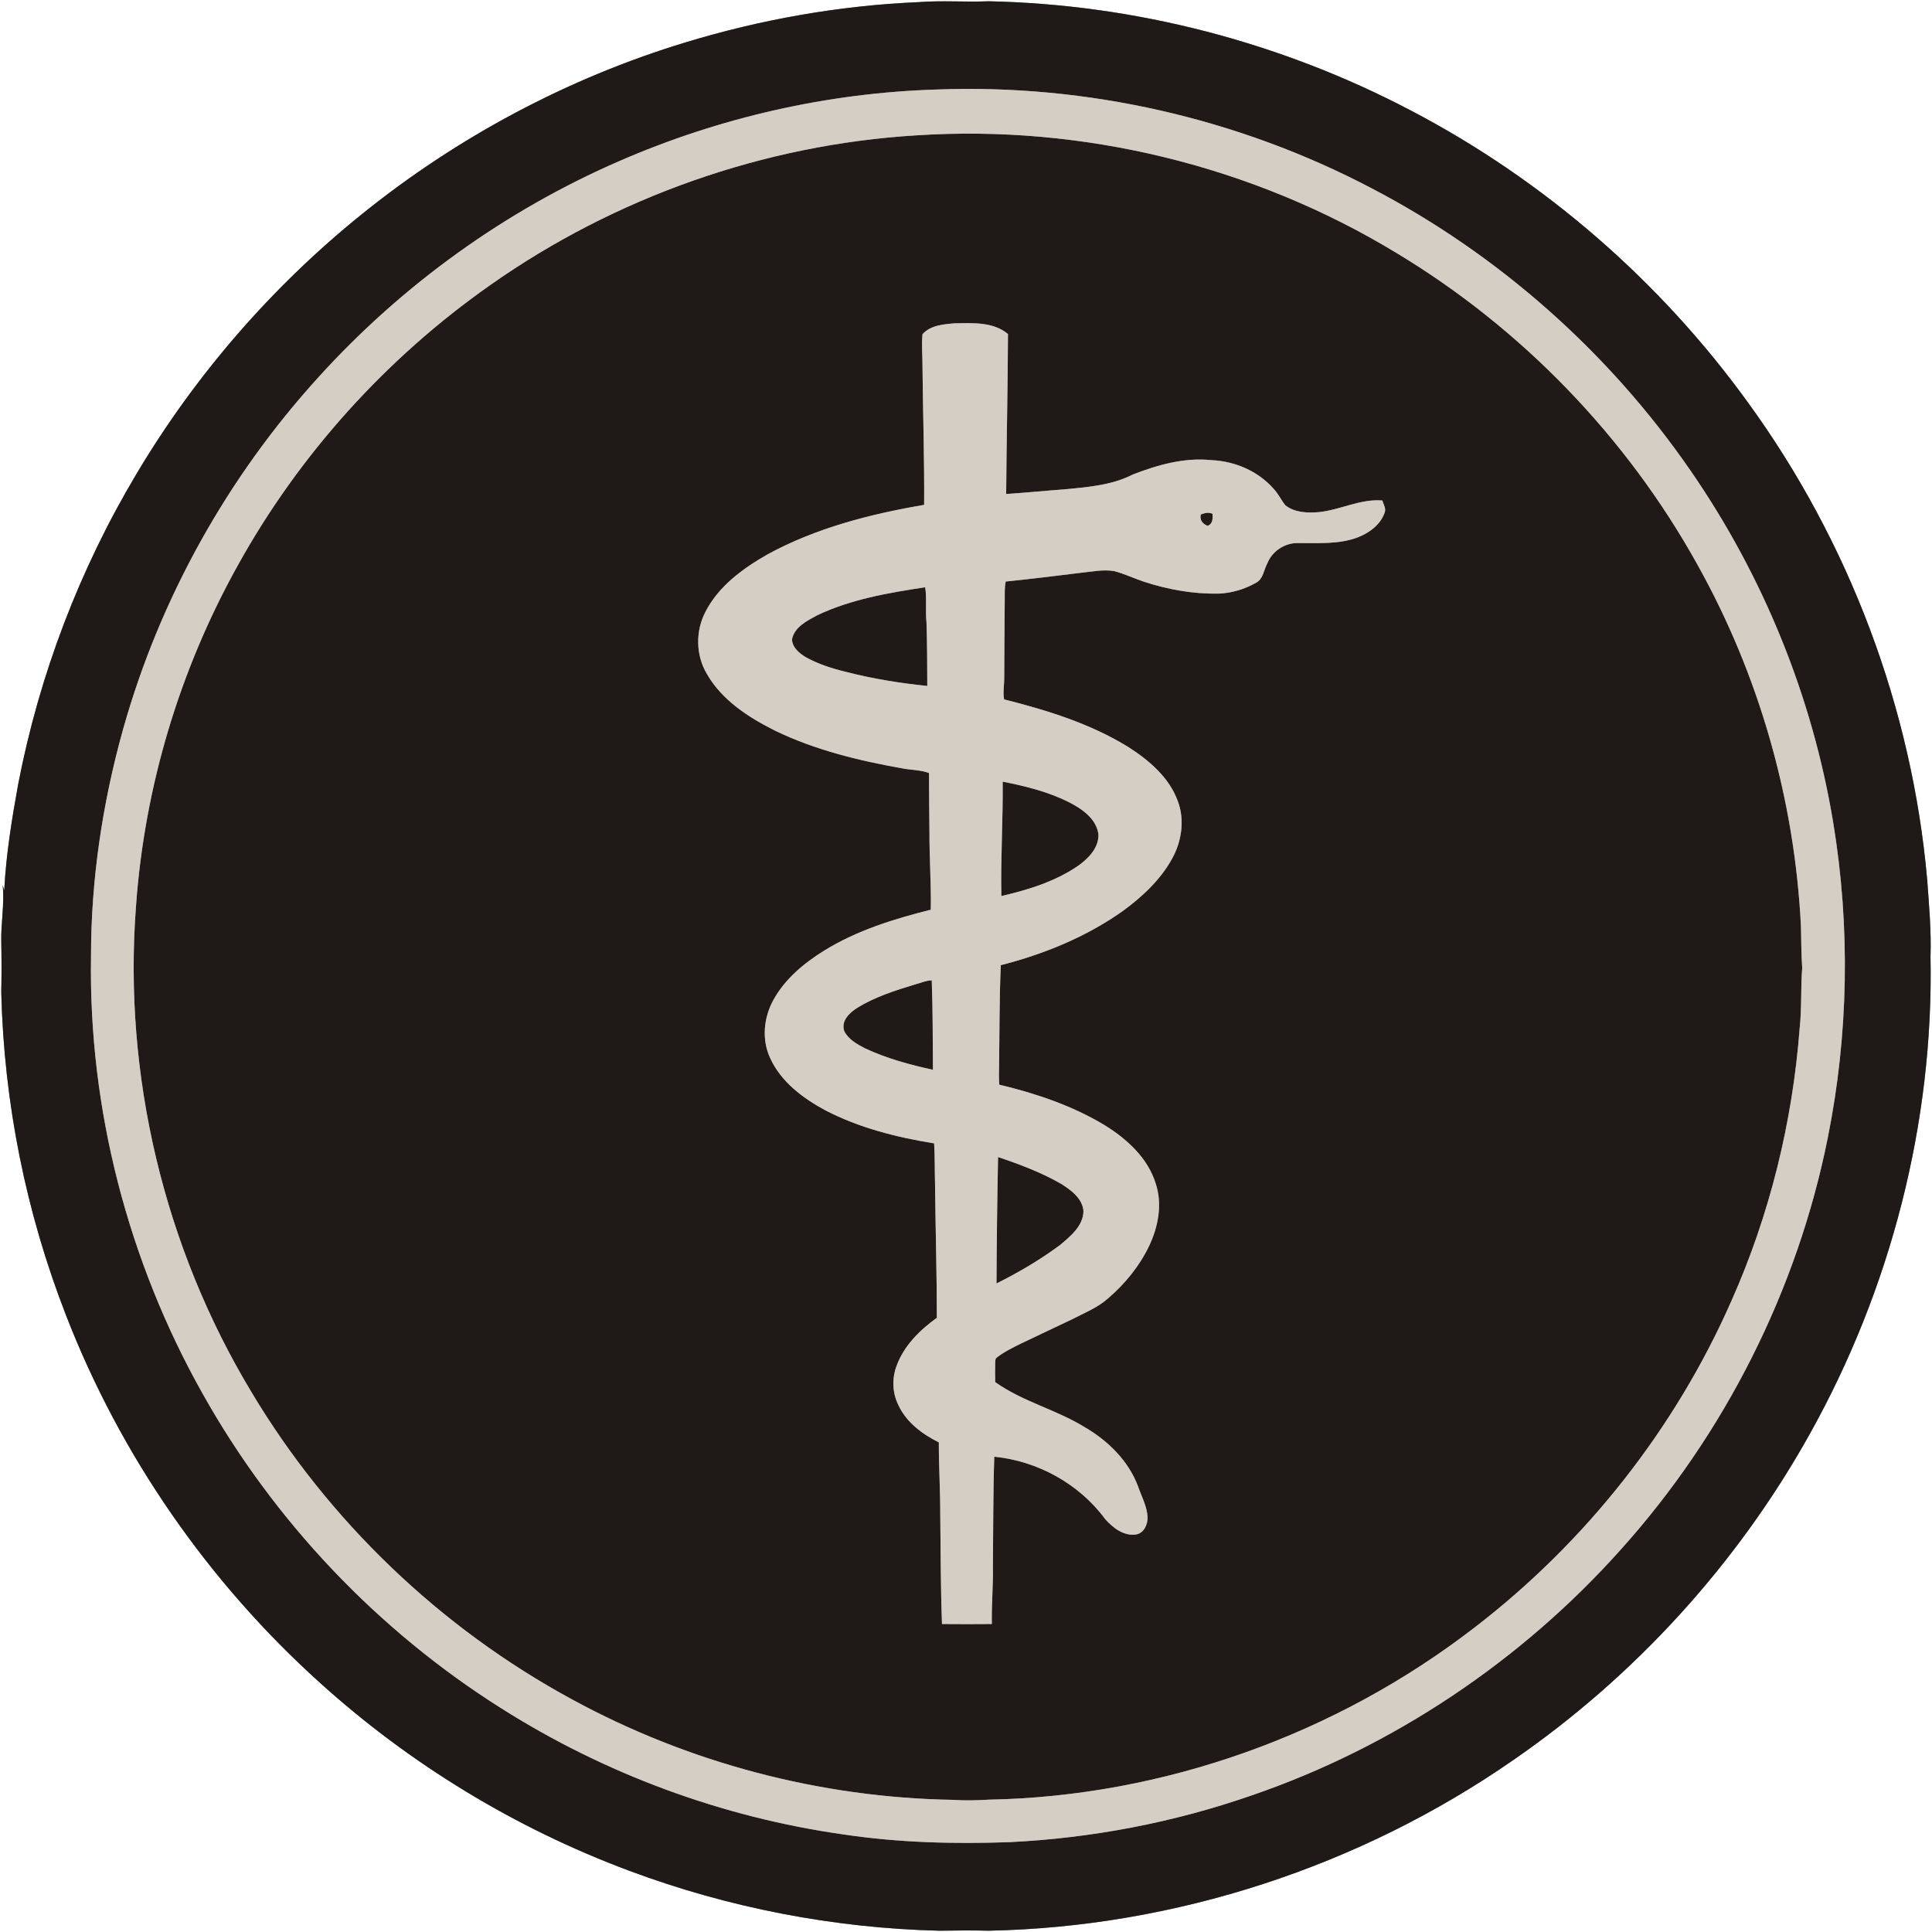 <?xml version="1.0" encoding="UTF-8" ?>
<!DOCTYPE svg PUBLIC "-//W3C//DTD SVG 1.1//EN" "http://www.w3.org/Graphics/SVG/1.1/DTD/svg11.dtd">
<svg width="1024pt" height="1024pt" viewBox="0 0 1024 1024" version="1.1" xmlns="http://www.w3.org/2000/svg">
<rect x="0" y="0" width="1024" height="1024" fill="#808080" stroke="none"/>
<g id="#ffffffff">
<path fill="#ffffff" opacity="1.00" d=" M 0.00 0.00 L 1024.00 0.00 L 1024.00 1024.00 L 0.00 1024.00 L 0.00 0.00 M 363.25 22.49 C 300.88 41.45 242.33 72.70 191.63 113.65 C 144.14 151.97 103.51 198.77 72.31 251.22 C 42.15 301.75 20.89 357.55 9.70 415.31 C 6.29 434.06 3.20 452.93 2.24 471.99 C 1.96 471.03 1.69 470.07 1.42 469.11 C 2.43 479.06 0.48 489.05 0.67 499.02 C 0.86 508.01 0.86 517.00 0.67 525.98 C 2.09 584.39 13.73 642.56 34.95 697.01 C 63.78 771.45 110.52 838.79 169.86 892.15 C 217.46 935.16 273.27 969.06 333.37 991.49 C 385.98 1011.16 441.89 1021.97 498.02 1023.33 C 506.68 1023.17 515.33 1023.10 523.99 1023.32 C 622.84 1021.35 720.76 989.30 801.96 932.94 C 866.65 888.36 920.89 828.75 959.16 760.14 C 1002.10 683.31 1024.96 595.08 1023.21 507.00 C 1023.67 493.31 1022.43 479.65 1021.43 466.01 C 1013.37 375.31 980.06 287.08 926.53 213.44 C 879.90 148.90 818.16 95.32 747.57 58.46 C 678.80 22.36 601.63 2.29 523.98 0.67 C 511.64 1.20 499.28 0.15 486.96 1.13 C 445.04 2.91 403.38 10.28 363.25 22.49 Z" />
</g>
<g id="#1f1a17ff">
<path fill="#1f1a17" opacity="1.00" d=" M 363.25 22.49 C 403.38 10.28 445.04 2.91 486.96 1.13 C 499.28 0.15 511.64 1.20 523.98 0.67 C 601.63 2.29 678.80 22.36 747.57 58.46 C 818.16 95.32 879.90 148.90 926.53 213.44 C 980.06 287.08 1013.37 375.31 1021.43 466.01 C 1022.43 479.65 1023.67 493.31 1023.21 507.00 C 1024.96 595.08 1002.10 683.31 959.16 760.14 C 920.89 828.75 866.65 888.36 801.96 932.94 C 720.76 989.30 622.84 1021.35 523.99 1023.32 C 515.33 1023.10 506.68 1023.17 498.02 1023.33 C 441.89 1021.97 385.98 1011.16 333.37 991.49 C 273.27 969.06 217.46 935.16 169.86 892.15 C 110.52 838.79 63.78 771.45 34.95 697.01 C 13.73 642.56 2.09 584.39 0.67 525.98 C 0.86 517.00 0.86 508.01 0.67 499.02 C 0.48 489.05 2.43 479.06 1.42 469.11 C 1.69 470.07 1.96 471.03 2.24 471.99 C 3.20 452.93 6.29 434.06 9.70 415.31 C 20.89 357.55 42.15 301.75 72.31 251.22 C 103.51 198.77 144.14 151.97 191.63 113.65 C 242.33 72.70 300.88 41.45 363.25 22.49 M 496.40 47.45 C 438.66 49.21 381.30 62.29 328.34 85.34 C 267.83 111.60 213.13 151.01 168.85 199.87 C 120.57 252.89 84.74 317.19 65.32 386.23 C 54.32 425.48 48.22 466.21 48.24 507.00 C 46.91 587.64 67.86 668.40 107.38 738.64 C 145.21 806.19 200.11 864.08 265.60 905.38 C 320.45 940.15 382.70 963.18 447.02 972.28 C 476.09 976.65 505.59 977.41 534.95 976.38 C 578.65 974.27 622.10 965.97 663.44 951.59 C 738.43 925.86 806.38 880.28 859.17 821.17 C 914.20 759.88 952.63 683.75 968.78 602.95 C 979.79 548.11 980.75 491.26 971.65 436.08 C 960.63 369.19 934.42 304.91 895.84 249.19 C 852.75 186.76 794.35 134.95 727.09 99.85 C 656.48 62.72 576.12 44.42 496.40 47.45 Z" />
<path fill="#1f1a17" opacity="1.00" d=" M 485.50 71.75 C 574.03 65.91 664.11 87.95 739.96 133.96 C 806.40 173.90 862.10 231.52 899.70 299.31 C 932.42 357.85 951.24 424.02 954.54 490.98 C 954.73 498.32 954.69 505.67 955.20 513.00 C 954.38 523.65 955.01 534.37 953.86 545.00 C 950.08 594.78 937.97 643.96 917.65 689.59 C 887.75 757.46 840.37 817.44 781.57 862.60 C 708.25 919.25 616.70 952.13 523.98 953.86 C 517.67 954.26 511.32 954.39 505.00 953.96 C 434.79 952.78 364.95 934.37 303.29 900.77 C 233.40 862.93 174.00 806.01 133.24 737.79 C 86.94 660.95 65.21 569.62 72.09 480.17 C 76.59 417.09 95.19 355.10 125.93 299.85 C 158.53 240.91 204.83 189.68 259.96 151.00 C 325.96 104.54 404.90 76.67 485.50 71.75 M 488.95 177.13 C 488.36 183.06 489.01 189.04 488.95 194.99 C 489.18 219.19 489.99 243.39 489.81 267.59 C 461.14 272.47 432.43 279.86 406.75 293.86 C 393.81 301.27 380.97 310.57 373.98 324.13 C 368.57 334.32 368.71 347.25 374.66 357.19 C 382.62 371.14 396.70 380.20 410.72 387.23 C 432.02 397.56 455.22 403.16 478.42 407.29 C 483.06 408.16 487.92 408.05 492.39 409.74 C 492.41 420.15 492.52 430.58 492.63 441.00 C 492.56 454.73 493.59 468.43 493.34 482.17 C 473.74 487.06 454.12 493.16 436.82 503.85 C 426.17 510.46 416.09 518.80 409.97 529.92 C 404.76 539.24 403.62 551.00 408.21 560.79 C 413.93 573.43 425.56 582.07 437.46 588.49 C 455.40 597.82 475.24 602.80 495.10 606.02 C 495.55 613.00 495.38 620.00 495.58 626.99 C 495.83 650.82 496.54 674.64 496.55 698.46 C 487.44 705.00 478.99 713.36 475.14 724.12 C 472.67 730.78 473.00 738.40 476.18 744.77 C 480.40 753.86 488.83 760.13 497.60 764.49 C 497.57 777.34 498.40 790.15 498.36 803.00 C 498.58 822.25 498.55 841.52 499.28 860.76 C 508.08 860.85 516.89 860.83 525.69 860.76 C 525.50 850.50 526.45 840.27 526.26 830.01 C 526.47 810.70 526.34 791.38 526.99 772.09 C 549.98 774.33 572.09 786.52 585.79 805.19 C 589.88 809.75 595.55 814.22 602.06 813.32 C 606.34 812.63 608.39 807.92 608.22 804.01 C 607.91 798.26 605.01 793.15 603.19 787.81 C 598.06 774.15 587.13 763.49 574.69 756.29 C 559.62 747.06 541.93 742.85 527.47 732.54 C 527.43 729.35 527.37 726.15 527.45 722.96 C 527.58 721.73 527.23 720.18 528.47 719.41 C 532.31 716.43 536.74 714.33 541.06 712.15 C 550.14 707.88 559.17 703.48 568.27 699.23 C 574.75 695.86 581.70 693.13 587.23 688.22 C 596.29 680.47 604.02 670.97 609.16 660.17 C 613.89 650.10 616.14 638.31 612.61 627.51 C 608.50 613.85 597.35 603.74 585.58 596.43 C 568.39 586.03 549.11 579.55 529.65 574.90 C 529.37 571.60 529.45 568.30 529.53 565.00 C 529.79 547.18 529.65 529.36 530.45 511.56 C 553.34 505.71 575.61 496.63 594.97 482.95 C 605.28 475.42 614.96 466.47 621.19 455.19 C 626.28 446.04 628.03 434.71 624.31 424.75 C 619.78 412.10 609.02 402.98 598.02 395.93 C 577.88 383.49 555.00 376.45 532.20 370.69 C 531.47 366.80 532.32 362.90 532.26 359.00 C 532.29 345.34 532.44 331.68 532.53 318.01 C 532.57 314.74 532.36 311.44 533.05 308.22 C 546.43 306.88 559.78 305.19 573.13 303.56 C 578.88 302.99 584.72 301.72 590.50 302.69 C 595.99 304.12 601.13 306.60 606.51 308.39 C 619.22 312.53 632.57 314.88 645.96 314.64 C 652.89 314.34 659.76 312.28 665.77 308.84 C 669.55 306.84 669.82 302.09 671.67 298.67 C 674.21 292.19 681.00 287.64 687.96 287.84 C 698.58 287.75 709.64 288.65 719.77 284.77 C 725.80 282.39 731.65 278.10 733.87 271.79 C 734.80 269.56 733.26 267.38 732.68 265.27 C 721.03 264.29 710.38 270.27 699.00 271.45 C 692.93 271.93 686.20 271.74 681.23 267.78 C 679.00 264.96 677.48 261.62 674.98 259.00 C 666.72 249.62 654.40 244.40 642.01 243.88 C 627.72 242.38 613.60 246.39 600.41 251.50 C 589.47 257.12 577.02 258.13 564.99 259.30 C 554.42 260.06 543.87 261.15 533.29 261.81 C 533.47 233.56 534.15 205.30 534.25 177.05 C 526.47 170.48 515.49 171.22 505.95 171.37 C 500.06 171.87 493.10 172.40 488.95 177.13 Z" />
<path fill="#1f1a17" opacity="1.00" d=" M 636.47 272.68 C 638.48 271.89 640.59 271.37 642.66 272.33 C 642.83 274.82 642.83 277.73 640.01 278.70 C 637.44 277.65 635.67 275.55 636.47 272.68 Z" />
<path fill="#1f1a17" opacity="1.00" d=" M 433.08 326.14 C 451.02 317.59 470.87 314.24 490.36 311.25 C 491.34 317.45 490.38 323.77 491.07 330.00 C 491.42 341.18 491.46 352.37 491.48 363.56 C 476.91 362.10 462.39 359.71 448.19 356.07 C 441.03 354.32 433.93 352.05 427.44 348.53 C 423.86 346.44 420.04 343.42 419.77 338.95 C 420.98 332.32 427.73 329.07 433.08 326.14 Z" />
<path fill="#1f1a17" opacity="1.00" d=" M 531.44 414.30 C 543.29 416.61 555.20 419.55 566.08 424.94 C 573.11 428.48 580.95 433.63 582.19 442.07 C 582.52 449.17 577.07 454.82 571.71 458.70 C 559.51 467.14 545.06 471.62 530.73 474.92 C 530.33 454.70 531.64 434.52 531.44 414.30 Z" />
<path fill="#1f1a17" opacity="1.00" d=" M 485.00 521.77 C 487.93 521.02 490.76 519.67 493.85 519.61 C 494.43 535.40 494.35 551.21 494.48 567.01 C 482.16 564.31 469.88 560.99 458.43 555.62 C 454.25 553.42 449.68 550.94 447.49 546.55 C 445.61 541.21 450.14 536.88 454.21 534.27 C 463.68 528.40 474.39 524.98 485.00 521.77 Z" />
<path fill="#1f1a17" opacity="1.00" d=" M 528.99 613.27 C 540.50 617.12 551.94 621.43 562.49 627.50 C 567.74 630.83 573.77 635.22 574.26 641.98 C 574.08 649.82 567.38 655.20 561.89 659.86 C 551.32 667.69 539.93 674.42 528.16 680.25 C 528.27 657.93 528.55 635.59 528.99 613.27 Z" />
</g>
<g id="#d5cec4ff">
<path fill="#d5cec4" opacity="1.00" d=" M 496.40 47.45 C 576.12 44.42 656.48 62.72 727.09 99.85 C 794.35 134.95 852.75 186.76 895.84 249.19 C 934.42 304.91 960.63 369.19 971.65 436.08 C 980.75 491.26 979.79 548.11 968.78 602.95 C 952.63 683.75 914.20 759.88 859.17 821.17 C 806.38 880.28 738.43 925.86 663.44 951.59 C 622.10 965.97 578.65 974.27 534.95 976.38 C 505.59 977.41 476.09 976.65 447.02 972.28 C 382.70 963.18 320.45 940.15 265.60 905.38 C 200.11 864.08 145.21 806.19 107.38 738.64 C 67.86 668.40 46.91 587.64 48.24 507.00 C 48.22 466.21 54.32 425.48 65.32 386.23 C 84.74 317.19 120.57 252.89 168.85 199.87 C 213.13 151.01 267.83 111.60 328.34 85.34 C 381.30 62.29 438.66 49.21 496.40 47.45 M 485.50 71.75 C 404.90 76.67 325.96 104.54 259.96 151.00 C 204.83 189.68 158.53 240.91 125.93 299.85 C 95.19 355.10 76.59 417.09 72.09 480.17 C 65.21 569.62 86.94 660.95 133.24 737.79 C 174.00 806.01 233.40 862.93 303.29 900.77 C 364.95 934.37 434.79 952.78 505.00 953.96 C 511.32 954.39 517.67 954.26 523.98 953.86 C 616.70 952.13 708.25 919.25 781.57 862.60 C 840.37 817.44 887.75 757.46 917.65 689.59 C 937.97 643.96 950.08 594.78 953.86 545.00 C 955.01 534.37 954.38 523.65 955.20 513.00 C 954.69 505.67 954.73 498.32 954.54 490.98 C 951.24 424.02 932.42 357.85 899.70 299.31 C 862.10 231.52 806.40 173.90 739.96 133.96 C 664.11 87.95 574.03 65.91 485.50 71.75 Z" />
<path fill="#d5cec4" opacity="1.00" d=" M 488.95 177.13 C 493.10 172.40 500.06 171.87 505.95 171.37 C 515.49 171.22 526.47 170.48 534.25 177.05 C 534.15 205.30 533.47 233.56 533.29 261.81 C 543.87 261.15 554.42 260.06 564.99 259.30 C 577.02 258.13 589.47 257.12 600.41 251.50 C 613.60 246.39 627.72 242.38 642.01 243.88 C 654.40 244.40 666.72 249.62 674.98 259.00 C 677.48 261.62 679.00 264.96 681.23 267.78 C 686.20 271.74 692.93 271.93 699.00 271.45 C 710.38 270.27 721.03 264.29 732.68 265.27 C 733.26 267.38 734.80 269.56 733.87 271.79 C 731.65 278.10 725.80 282.39 719.77 284.77 C 709.64 288.65 698.58 287.75 687.96 287.84 C 681.00 287.64 674.21 292.19 671.67 298.67 C 669.82 302.09 669.55 306.84 665.77 308.84 C 659.76 312.28 652.89 314.34 645.96 314.64 C 632.57 314.88 619.22 312.53 606.51 308.39 C 601.13 306.60 595.99 304.12 590.50 302.69 C 584.72 301.72 578.88 302.99 573.13 303.56 C 559.78 305.19 546.43 306.88 533.05 308.22 C 532.36 311.44 532.57 314.74 532.53 318.01 C 532.44 331.68 532.29 345.34 532.26 359.00 C 532.32 362.90 531.47 366.80 532.20 370.69 C 555.00 376.45 577.88 383.49 598.02 395.93 C 609.02 402.98 619.78 412.10 624.31 424.75 C 628.03 434.71 626.28 446.04 621.19 455.19 C 614.96 466.47 605.28 475.42 594.97 482.95 C 575.61 496.63 553.34 505.71 530.45 511.56 C 529.65 529.36 529.79 547.18 529.53 565.00 C 529.45 568.30 529.37 571.60 529.65 574.90 C 549.11 579.55 568.39 586.03 585.58 596.43 C 597.35 603.74 608.50 613.85 612.61 627.51 C 616.14 638.31 613.89 650.10 609.16 660.17 C 604.02 670.97 596.29 680.47 587.23 688.22 C 581.70 693.13 574.75 695.86 568.27 699.23 C 559.17 703.48 550.14 707.88 541.06 712.15 C 536.74 714.33 532.31 716.43 528.47 719.41 C 527.23 720.18 527.58 721.73 527.45 722.96 C 527.37 726.15 527.43 729.35 527.47 732.54 C 541.93 742.85 559.62 747.06 574.69 756.29 C 587.13 763.49 598.06 774.15 603.19 787.81 C 605.01 793.15 607.91 798.26 608.22 804.01 C 608.39 807.92 606.34 812.63 602.06 813.32 C 595.55 814.22 589.88 809.75 585.79 805.19 C 572.09 786.52 549.98 774.33 526.99 772.09 C 526.34 791.38 526.47 810.70 526.26 830.01 C 526.45 840.27 525.50 850.50 525.69 860.76 C 516.89 860.83 508.08 860.85 499.28 860.76 C 498.55 841.52 498.58 822.25 498.36 803.00 C 498.40 790.15 497.57 777.34 497.60 764.49 C 488.83 760.13 480.40 753.86 476.18 744.77 C 473.00 738.40 472.67 730.78 475.14 724.12 C 478.99 713.36 487.44 705.00 496.55 698.46 C 496.54 674.64 495.83 650.82 495.58 626.99 C 495.38 620.00 495.55 613.00 495.10 606.02 C 475.24 602.80 455.40 597.82 437.46 588.49 C 425.56 582.07 413.93 573.43 408.21 560.79 C 403.62 551.00 404.76 539.24 409.97 529.92 C 416.09 518.80 426.17 510.46 436.82 503.85 C 454.12 493.16 473.74 487.06 493.34 482.17 C 493.59 468.43 492.56 454.73 492.63 441.00 C 492.52 430.58 492.41 420.15 492.39 409.74 C 487.92 408.05 483.06 408.16 478.42 407.29 C 455.22 403.16 432.02 397.56 410.72 387.23 C 396.70 380.20 382.62 371.14 374.66 357.19 C 368.71 347.25 368.57 334.32 373.98 324.13 C 380.97 310.57 393.81 301.27 406.75 293.86 C 432.43 279.86 461.14 272.47 489.81 267.59 C 489.99 243.39 489.18 219.19 488.95 194.99 C 489.01 189.04 488.36 183.06 488.95 177.13 M 636.47 272.68 C 635.67 275.55 637.44 277.65 640.01 278.70 C 642.83 277.73 642.83 274.82 642.66 272.33 C 640.59 271.37 638.48 271.89 636.47 272.68 M 433.08 326.14 C 427.73 329.07 420.98 332.32 419.77 338.95 C 420.04 343.42 423.86 346.44 427.44 348.53 C 433.93 352.05 441.03 354.32 448.19 356.07 C 462.39 359.71 476.91 362.10 491.48 363.56 C 491.46 352.37 491.42 341.18 491.07 330.00 C 490.38 323.77 491.34 317.45 490.36 311.25 C 470.87 314.24 451.02 317.59 433.08 326.14 M 531.44 414.30 C 531.64 434.52 530.33 454.70 530.73 474.92 C 545.06 471.62 559.51 467.14 571.71 458.70 C 577.07 454.82 582.52 449.17 582.19 442.07 C 580.95 433.63 573.11 428.48 566.08 424.94 C 555.20 419.55 543.29 416.61 531.44 414.30 M 485.00 521.77 C 474.39 524.98 463.68 528.40 454.21 534.27 C 450.14 536.88 445.61 541.21 447.49 546.55 C 449.68 550.94 454.25 553.42 458.43 555.62 C 469.88 560.99 482.16 564.31 494.48 567.01 C 494.35 551.21 494.43 535.40 493.85 519.61 C 490.76 519.67 487.93 521.02 485.00 521.77 M 528.99 613.27 C 528.55 635.59 528.27 657.93 528.16 680.25 C 539.93 674.42 551.32 667.69 561.89 659.86 C 567.38 655.20 574.08 649.82 574.26 641.98 C 573.77 635.22 567.74 630.83 562.49 627.50 C 551.94 621.43 540.50 617.12 528.99 613.27 Z" />
</g>
</svg>
